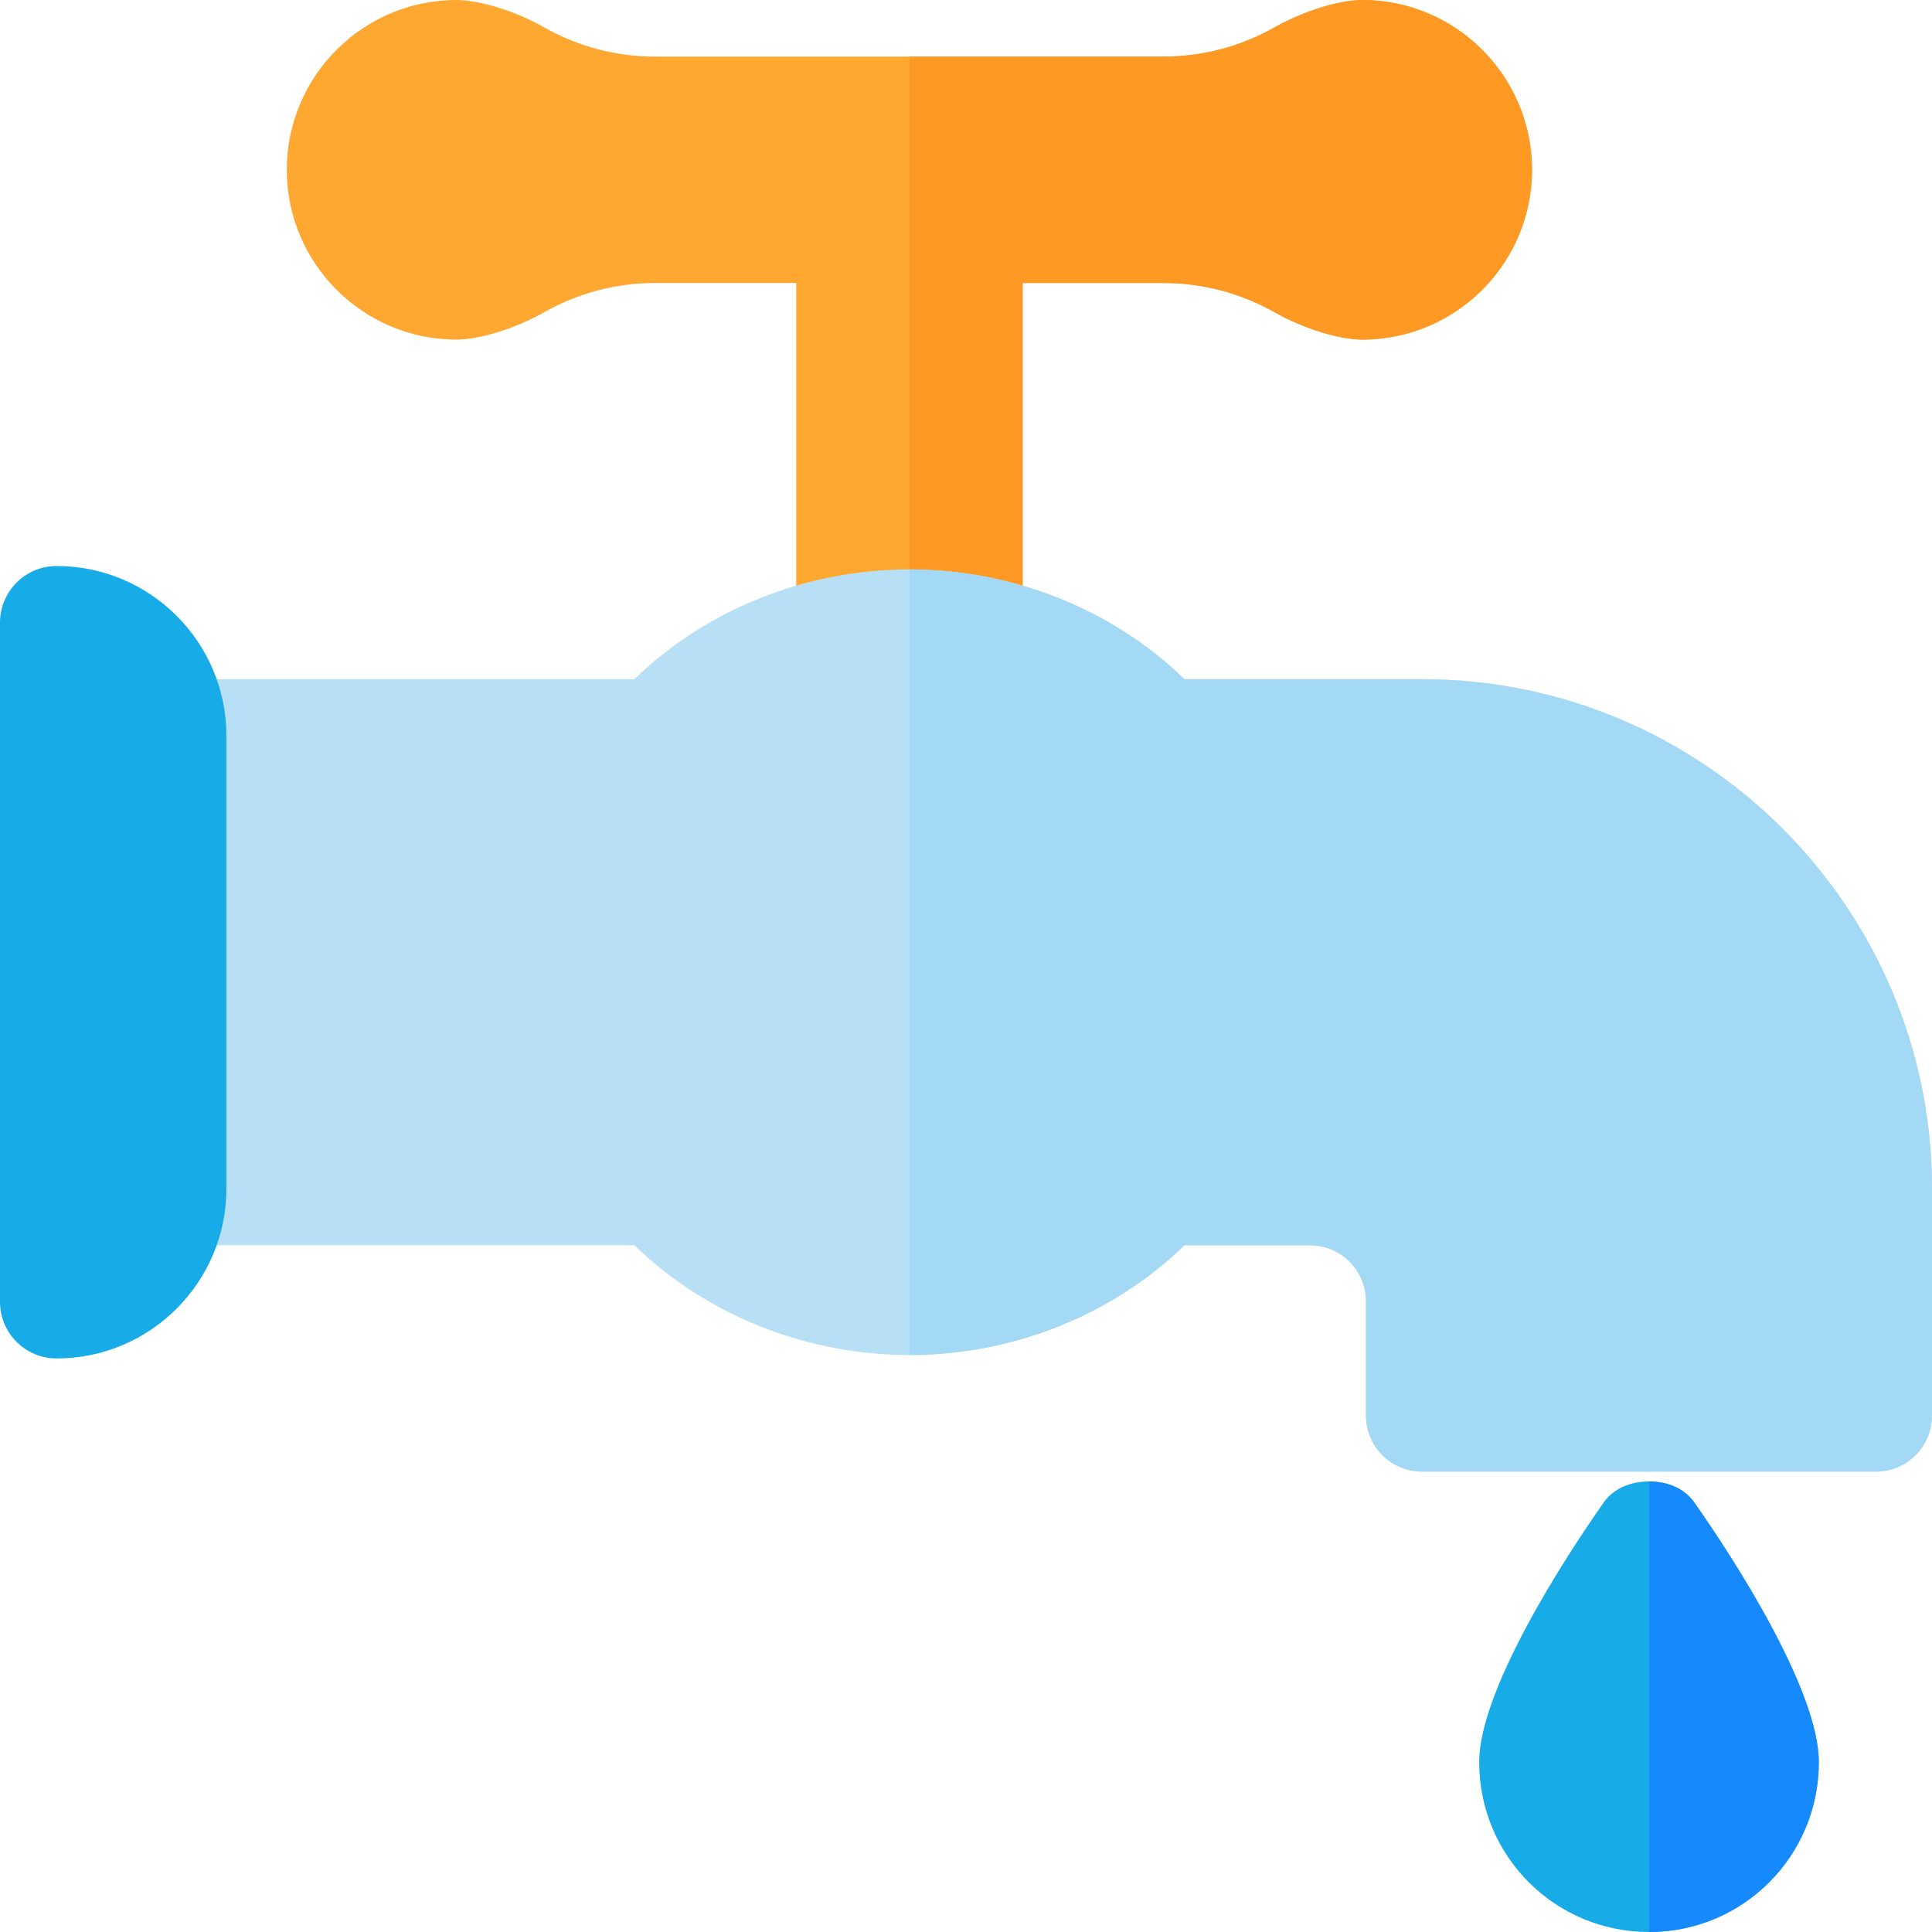 <?xml version="1.0" encoding="iso-8859-1"?>
<!-- Generator: Adobe Illustrator 19.0.0, SVG Export Plug-In . SVG Version: 6.00 Build 0)  -->
<svg version="1.1" id="Capa_1" xmlns="http://www.w3.org/2000/svg" xmlns:xlink="http://www.w3.org/1999/xlink" x="0px" y="0px"
	 viewBox="0 0 512 512" style="enable-background:new 0 0 512 512;" xml:space="preserve">
<path style="fill:#17ACE8;" d="M449.297,398.599c-2.695-4.199-7.5-5.999-12.297-5.999s-9.602,1.8-12.297,5.999
	C414.8,412.7,392,447.8,392,467c0,24.901,20.098,45,45,45s45-20.099,45-45C482,447.8,459.2,412.7,449.297,398.599z"/>
<path style="fill:#1689FC;" d="M482,467c0,24.901-20.098,45-45,45V392.601c4.797,0,9.602,1.8,12.297,5.999
	C459.2,412.7,482,447.8,482,467z"/>
<path style="fill:#FEA832;" d="M121,90c5.682,0,15.159-2.688,23.243-7.262C153.227,77.657,163.224,75,173.544,75H211v109.869
	c9.736-2.113,19.691-3.58,30-3.58s20.264,1.467,30,3.58V75h37.456c10.256,0,20.374,2.688,29.301,7.738
	C345.841,87.312,355.318,90,361,90c24.814,0,45-20.186,45-45S385.814,0,361,0c-5.7,0-15.192,2.695-23.282,7.282
	C328.781,12.349,318.633,15,308.359,15H173.641c-10.338,0-20.365-2.62-29.359-7.718C136.192,2.695,126.7,0,121,0
	C96.186,0,76,20.186,76,45S96.186,90,121,90z"/>
<path style="fill:#FE9923;" d="M361,0c-5.698,0-15.19,2.695-23.284,7.282C328.781,12.349,318.633,15,308.361,15H241v166.289
	c10.309,0,20.266,1.467,30,3.58V75h37.456c10.254,0,20.376,2.688,29.301,7.738C345.839,87.312,355.316,90,361,90
	c24.814,0,45-20.186,45-45S385.814,0,361,0z"/>
<path style="fill:#B7E0F6;" d="M377,180h-63.102C294.101,160.8,267.4,150.901,241,150.901S187.899,160.8,168.102,180H45
	c-8.401,0-15,6.599-15,15v120c0,8.401,6.599,15,15,15h123.102c19.797,19.2,46.498,29.099,72.898,29.099S294.101,349.2,313.898,330
	H347c8.401,0,15,6.599,15,15v30c0,8.401,6.599,15,15,15h120c8.401,0,15-6.599,15-15v-60C512,240.601,451.399,180,377,180z"/>
<path style="fill:#17ACE8;" d="M15,360L15,360c-8.291,0-15-6.709-15-15V165c0-8.291,6.709-15,15-15l0,0c24.814,0,45,20.186,45,45
	v120C60,339.814,39.814,360,15,360z"/>
<path style="fill:#A4D9F5;" d="M512,315v60c0,8.401-6.599,15-15,15H377c-8.401,0-15-6.599-15-15v-30c0-8.401-6.599-15-15-15h-33.102
	C294.101,349.2,267.4,359.099,241,359.099V150.901c26.4,0,53.101,9.899,72.898,29.099H377C451.399,180,512,240.601,512,315z"/>
<g>
</g>
<g>
</g>
<g>
</g>
<g>
</g>
<g>
</g>
<g>
</g>
<g>
</g>
<g>
</g>
<g>
</g>
<g>
</g>
<g>
</g>
<g>
</g>
<g>
</g>
<g>
</g>
<g>
</g>
</svg>
